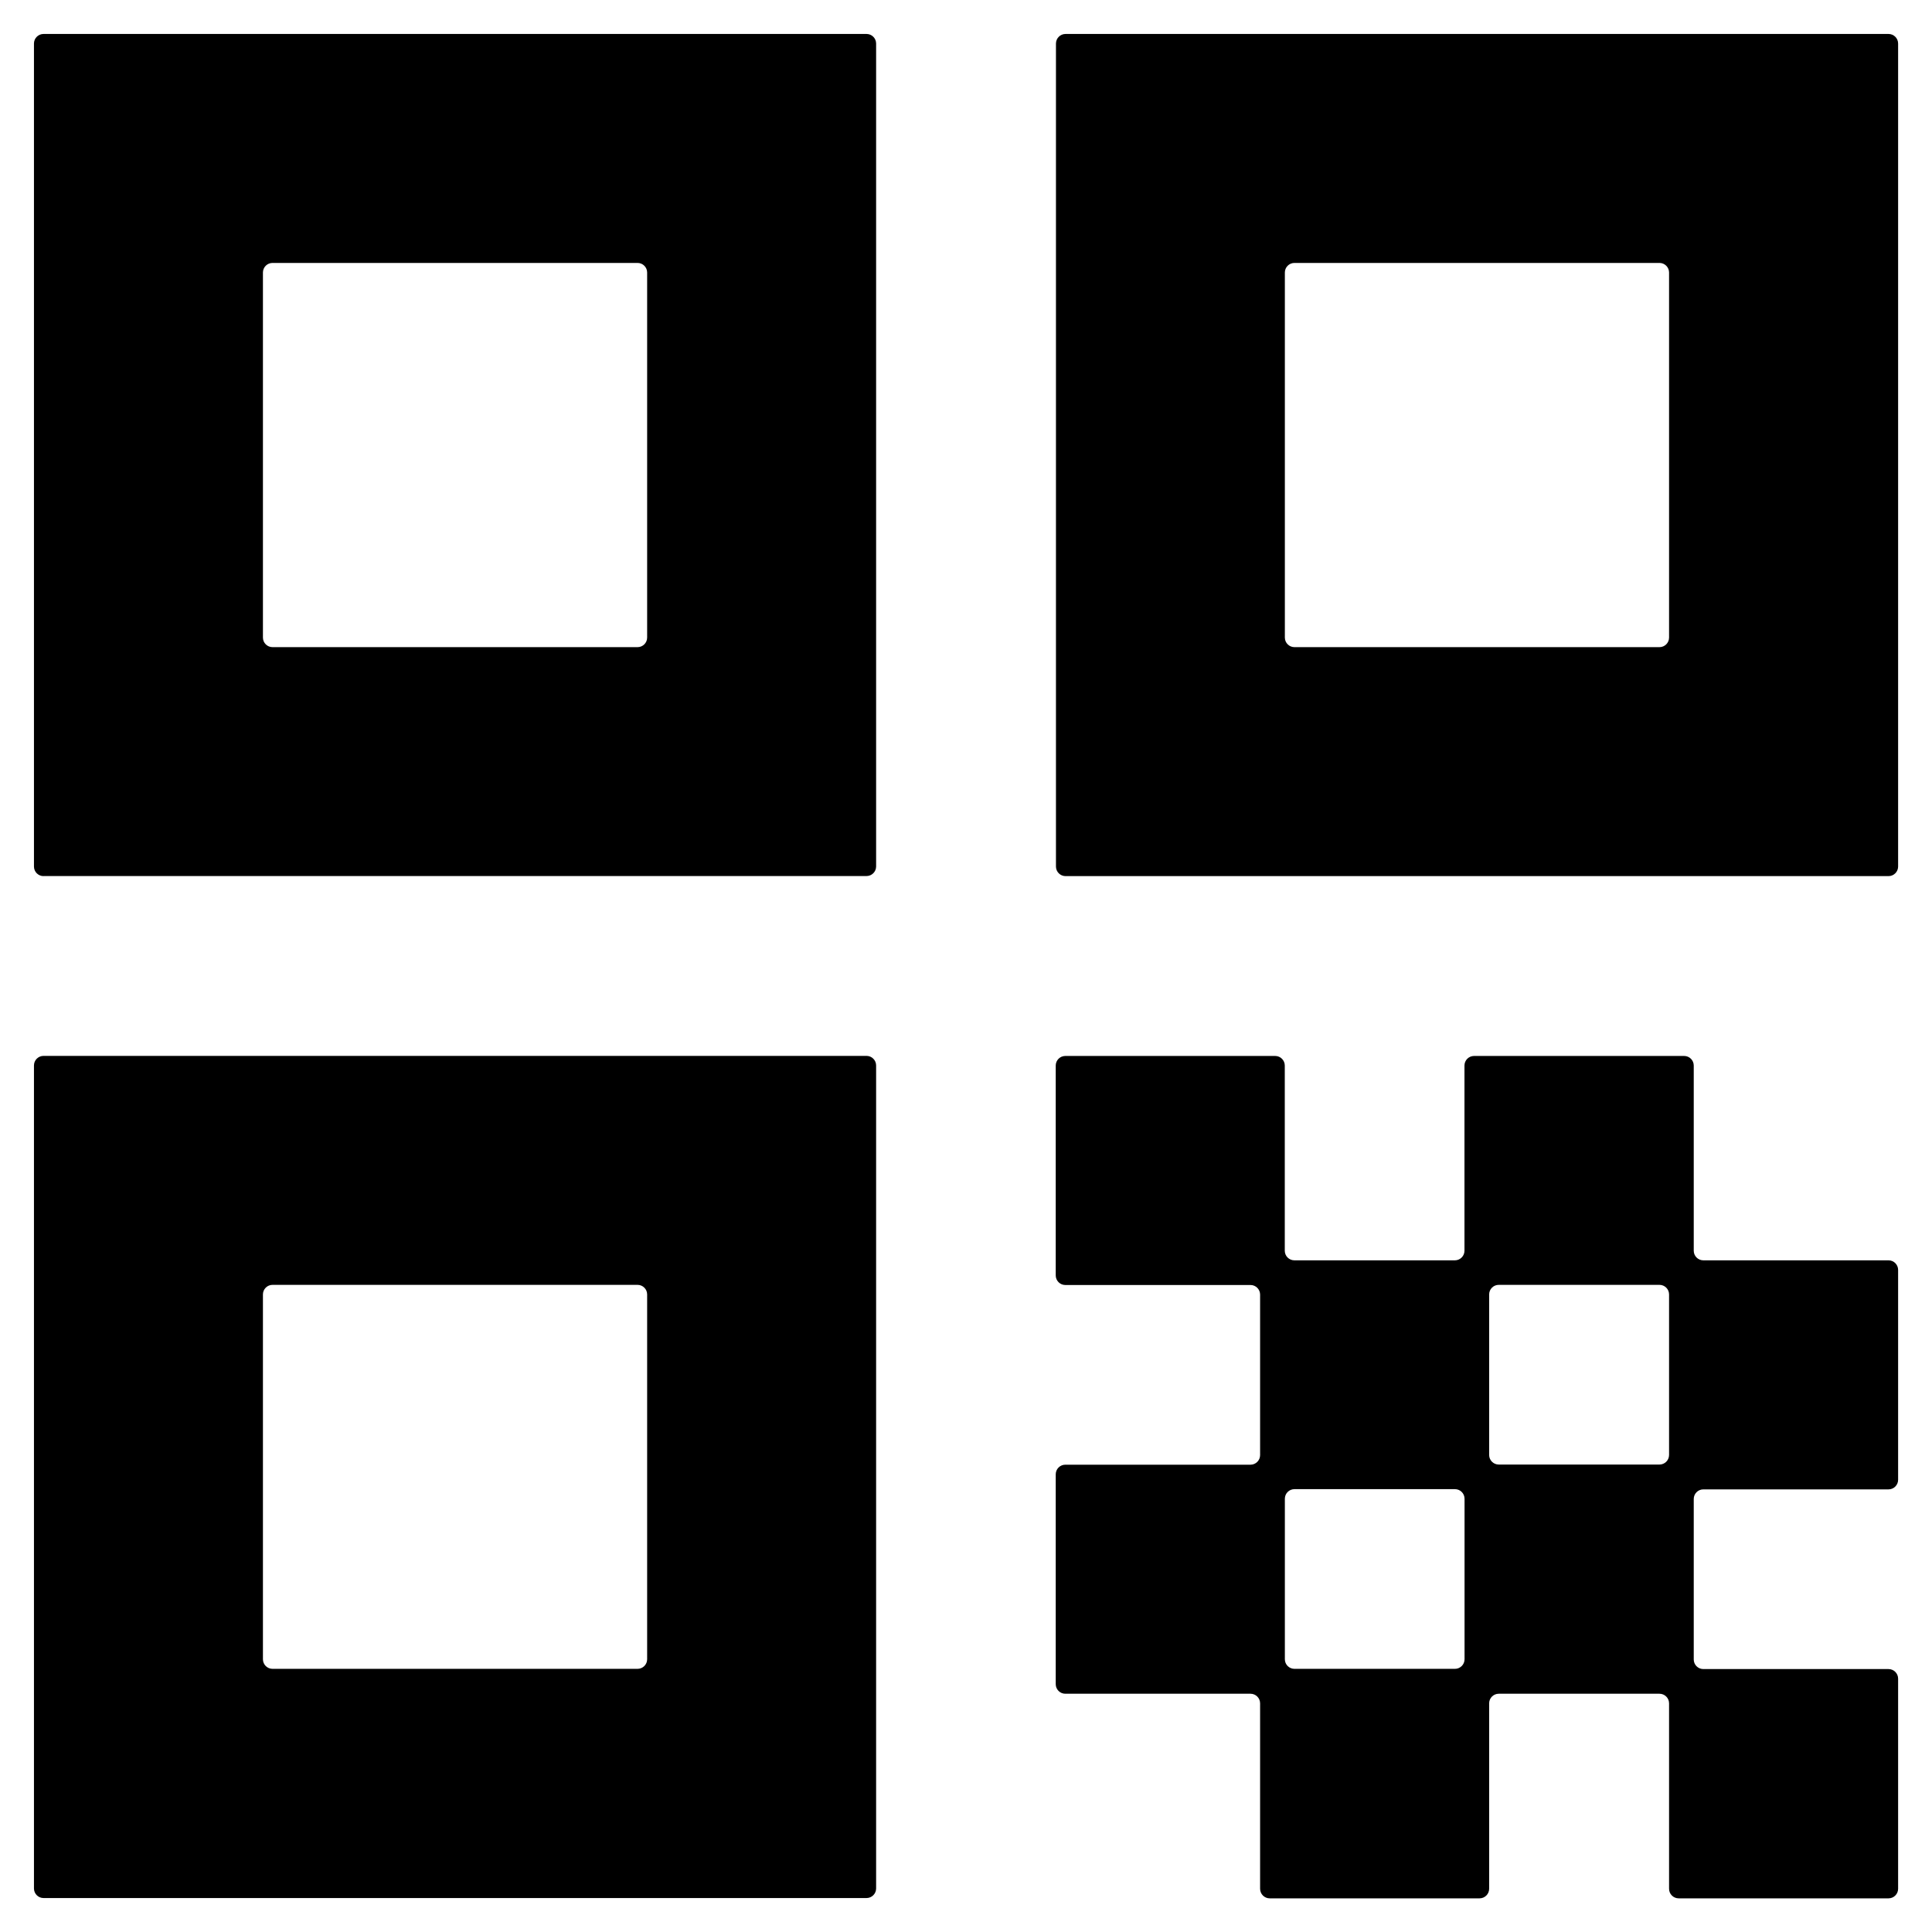 <?xml version="1.0" encoding="UTF-8"?><svg id="grQR" xmlns="http://www.w3.org/2000/svg" viewBox="0 0 256 256"><path id="ahp-icon-qr01" d="M5.77,116.08h109.05c.7,0,1.27-.57,1.27-1.27V5.77c0-.7-.57-1.27-1.27-1.27H5.77c-.7,0-1.27.57-1.27,1.27v109.05c0,.7.57,1.27,1.27,1.27ZM85.75,36.11v48.37c0,.7-.57,1.27-1.27,1.27h-48.37c-.7,0-1.27-.57-1.27-1.27v-48.37c0-.7.57-1.27,1.27-1.27h48.37c.7,0,1.27.57,1.27,1.27ZM5.77,251.5h109.05c.7,0,1.27-.57,1.27-1.27v-109.05c0-.7-.57-1.27-1.27-1.27H5.77c-.7,0-1.27.57-1.27,1.27v109.05c0,.7.57,1.27,1.27,1.27ZM85.75,171.52v48.34c0,.7-.57,1.27-1.27,1.27h-48.37c-.7,0-1.27-.57-1.27-1.27v-48.34c0-.7.57-1.27,1.27-1.27h48.37c.7,0,1.27.57,1.27,1.27ZM139.92,5.77v109.05c0,.7.57,1.27,1.27,1.27h109.05c.7,0,1.27-.57,1.27-1.27V5.77c0-.7-.57-1.27-1.27-1.27h-109.05c-.7,0-1.27.57-1.27,1.27ZM170.25,84.48v-48.37c0-.7.57-1.27,1.27-1.27h48.37c.7,0,1.27.57,1.27,1.27v48.37c0,.7-.57,1.27-1.27,1.27h-48.37c-.7,0-1.27-.57-1.27-1.27ZM223.16,139.92h-27.84c-.7,0-1.27.57-1.27,1.27v24.54c0,.7-.57,1.27-1.27,1.27h-21.27c-.7,0-1.27-.57-1.27-1.27v-24.54c0-.7-.57-1.27-1.27-1.27h-27.81c-.7,0-1.27.57-1.27,1.27v27.81c0,.7.57,1.27,1.27,1.27h24.54c.7,0,1.27.57,1.27,1.27v21.27c0,.7-.57,1.27-1.27,1.27h-24.54c-.7,0-1.27.57-1.27,1.27v27.81c0,.7.57,1.27,1.27,1.27h24.54c.7,0,1.27.57,1.27,1.27v24.57c0,.7.57,1.27,1.27,1.27h27.81c.7,0,1.27-.57,1.27-1.27v-24.57c0-.7.57-1.27,1.27-1.27h21.3c.7,0,1.27.57,1.27,1.27v24.57c0,.7.57,1.27,1.27,1.27h27.81c.7,0,1.27-.57,1.27-1.27v-27.84c0-.7-.57-1.27-1.27-1.27h-24.54c-.7,0-1.27-.57-1.27-1.27v-21.27c0-.7.57-1.27,1.27-1.27h24.54c.7,0,1.27-.57,1.27-1.27v-27.81c0-.7-.57-1.27-1.27-1.27h-24.54c-.7,0-1.27-.57-1.27-1.27v-24.54c0-.7-.57-1.27-1.27-1.27ZM221.16,171.52v21.27c0,.7-.57,1.27-1.27,1.27h-21.3c-.7,0-1.27-.57-1.27-1.27v-21.27c0-.7.57-1.27,1.27-1.27h21.3c.7,0,1.27.57,1.27,1.27ZM194.06,198.59v21.27c0,.7-.57,1.27-1.27,1.27h-21.27c-.7,0-1.27-.57-1.27-1.27v-21.27c0-.7.57-1.27,1.27-1.27h21.27c.7,0,1.27.57,1.27,1.27Z"/></svg>